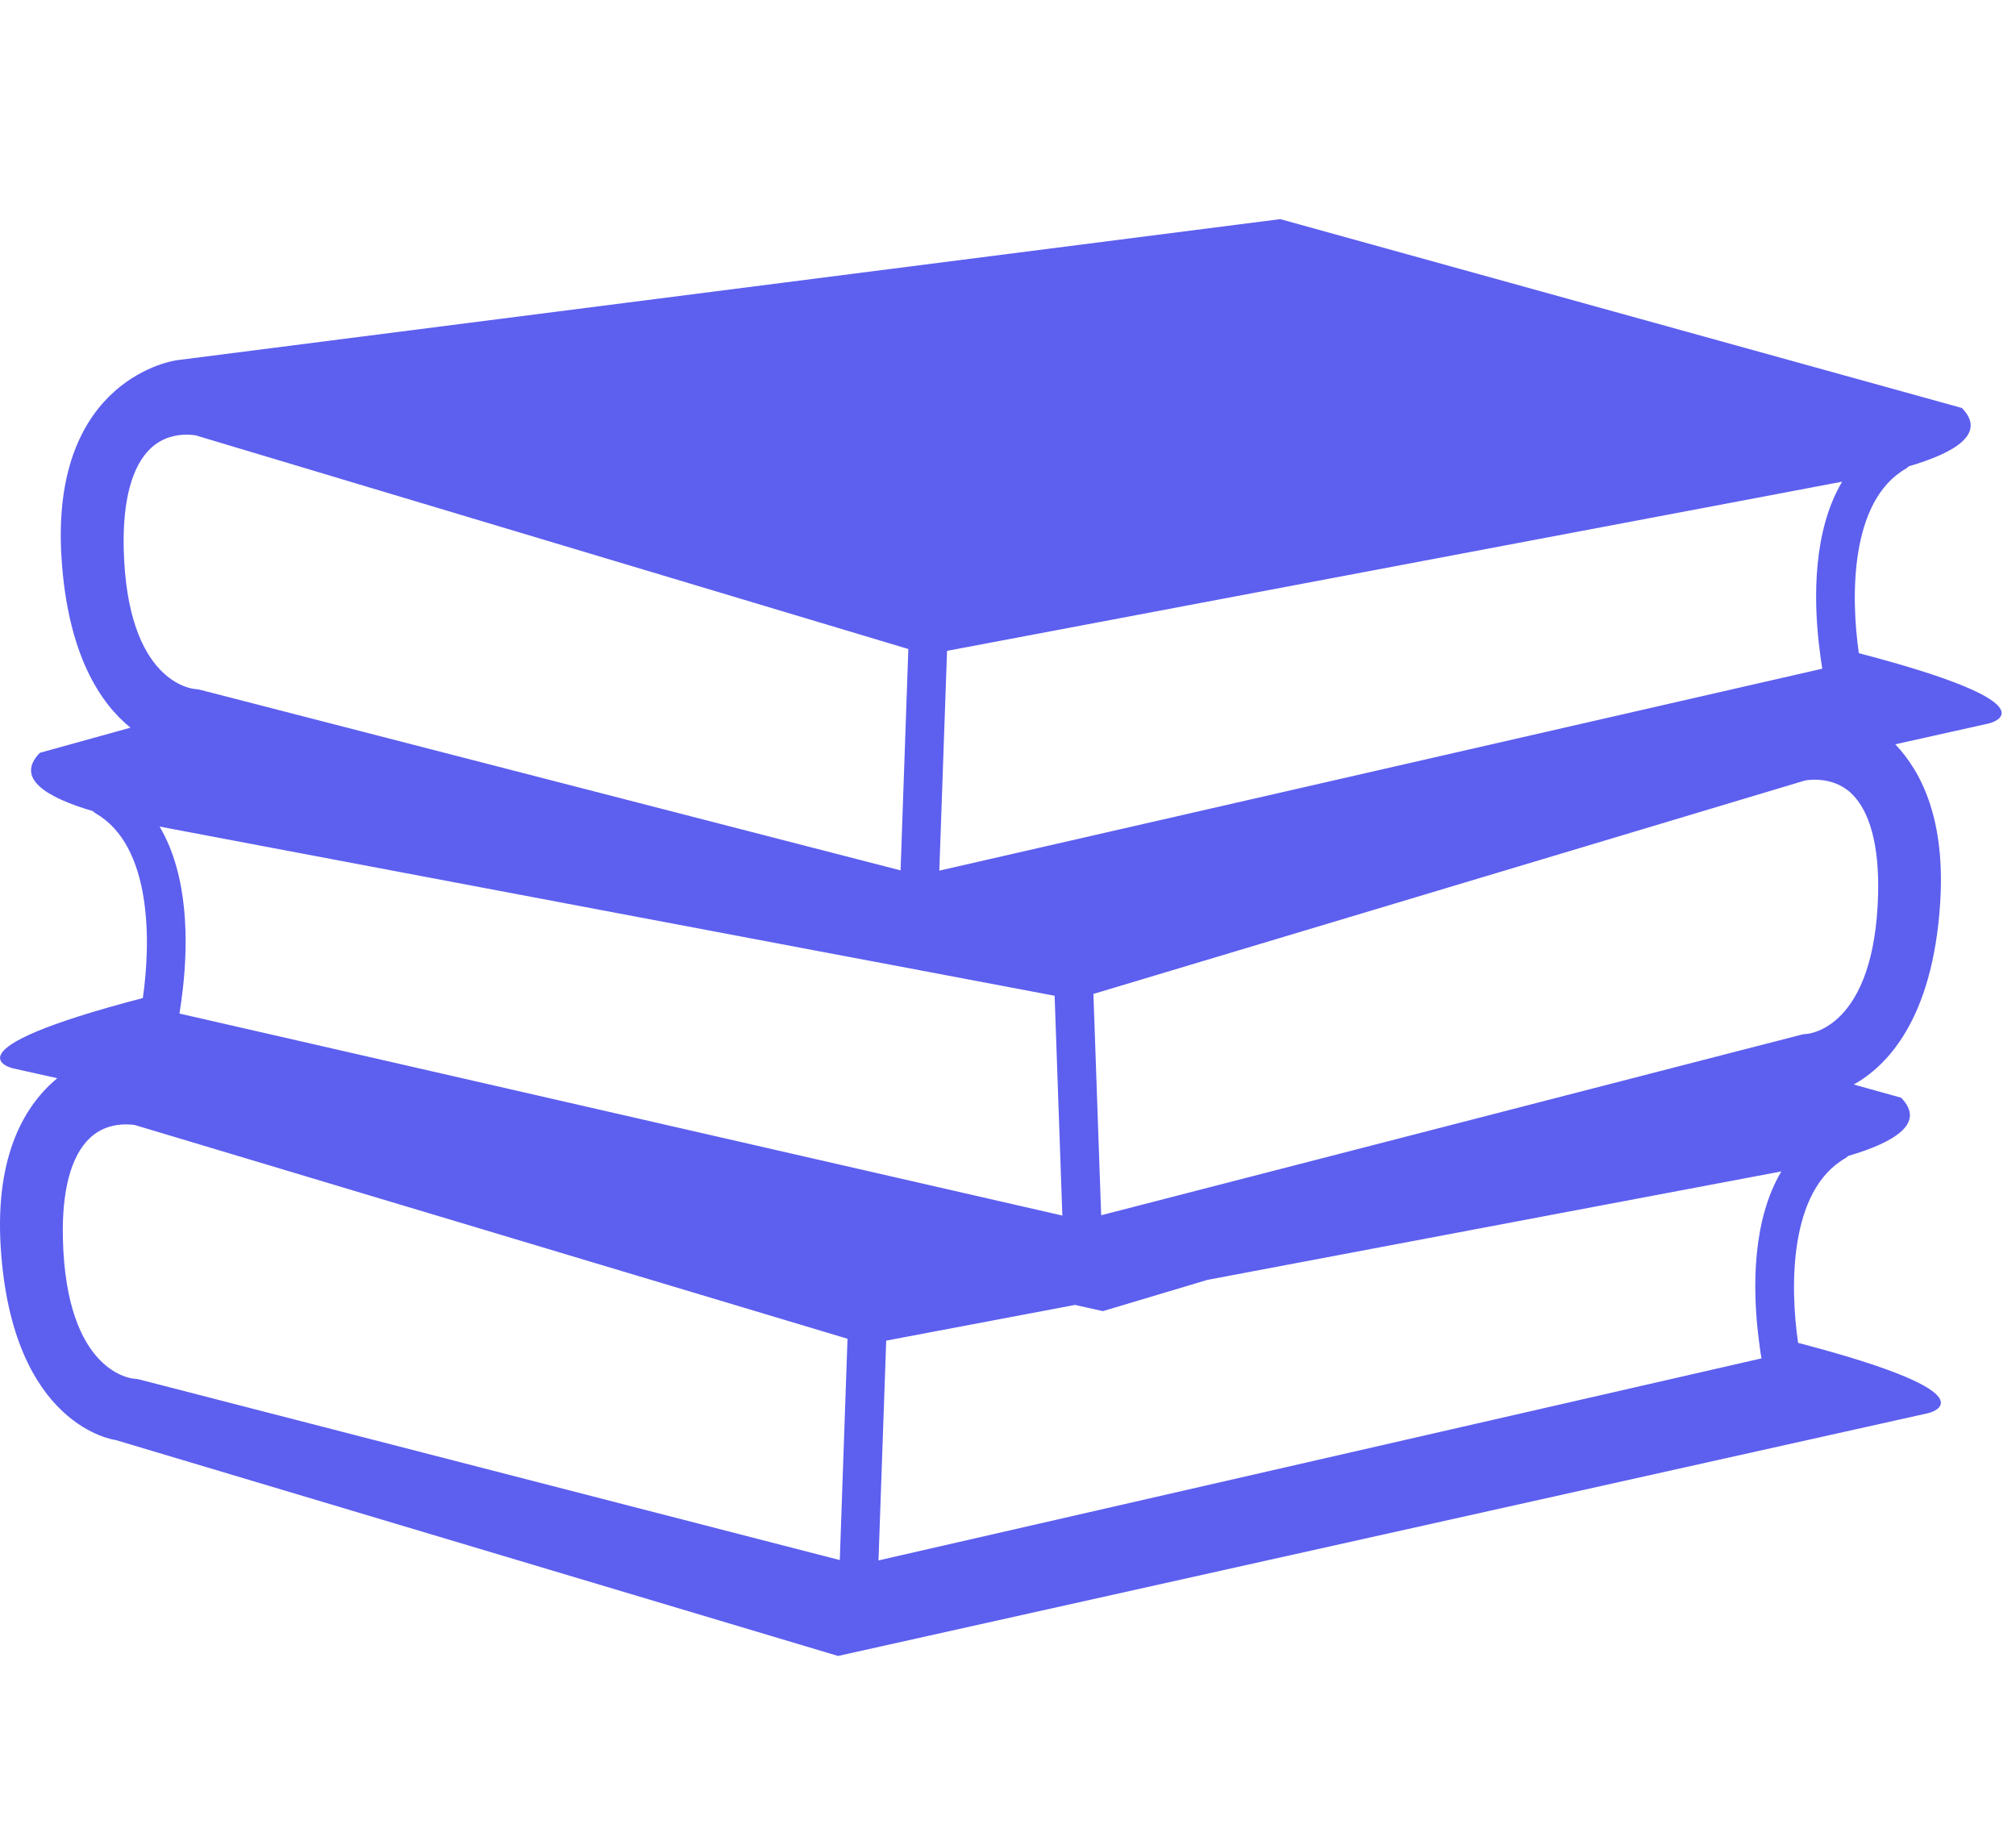 <svg width="46" height="42" viewBox="0 0 46 42" fill="none" xmlns="http://www.w3.org/2000/svg">
<g id="books-stack-of-three 2" clip-path="url(#clip0_1_1632)">
<g id="Group">
<g id="Group_2">
<path id="Vector" d="M42.414 14.904C42.23 13.627 42.204 11.428 43.493 10.69C43.516 10.677 43.533 10.657 43.554 10.64C44.608 10.33 45.338 9.895 44.765 9.309L29.212 5L4.029 8.22C4.029 8.22 1.145 8.599 1.403 12.719C1.543 14.961 2.308 16.062 2.977 16.604L0.91 17.177C0.336 17.763 1.066 18.198 2.12 18.508C2.14 18.525 2.157 18.544 2.181 18.558C3.47 19.297 3.445 21.496 3.259 22.773C-1.37 23.982 0.291 24.376 0.291 24.376L1.307 24.602C0.593 25.195 -0.117 26.321 0.016 28.456C0.274 32.575 2.643 32.859 2.643 32.859L19.122 37.785L43.996 32.245C43.996 32.245 45.659 31.85 41.028 30.641C40.842 29.366 40.816 27.168 42.107 26.427C42.131 26.414 42.148 26.394 42.168 26.377C43.222 26.067 43.951 25.632 43.378 25.047L42.297 24.746C43.018 24.346 44.101 23.302 44.271 20.587C44.388 18.72 43.858 17.627 43.245 16.983L45.382 16.507C45.382 16.508 47.045 16.113 42.414 14.904ZM21.609 14.851L25.792 14.061L39.927 11.39L42.033 10.991C41.361 12.124 41.389 13.674 41.5 14.67C41.525 14.896 41.553 15.101 41.58 15.258L39.275 15.785L21.433 19.866L21.609 14.851ZM3.641 18.86L5.747 19.259L19.322 21.825L20.508 22.048L24.064 22.721L24.24 27.736L5.902 23.54L4.095 23.127C4.121 22.97 4.149 22.765 4.175 22.539C4.285 21.543 4.314 19.993 3.641 18.86ZM2.823 12.521C2.797 11.425 3.01 10.632 3.439 10.229C3.712 9.972 4.034 9.918 4.255 9.918C4.372 9.918 4.456 9.933 4.462 9.933L15.313 13.186L20.726 14.809L20.549 19.86L5.361 15.944L4.56 15.738C4.531 15.73 4.491 15.725 4.46 15.723C4.397 15.719 2.896 15.592 2.823 12.521ZM19.162 35.597L3.173 31.475C3.144 31.467 3.104 31.462 3.073 31.461C3.01 31.457 1.507 31.33 1.435 28.259C1.409 27.162 1.622 26.37 2.051 25.967C2.325 25.709 2.647 25.656 2.868 25.656C2.985 25.656 3.069 25.67 3.075 25.67C3.075 25.67 3.075 25.67 3.075 25.67L19.338 30.547L19.162 35.597ZM40.112 30.407C40.137 30.633 40.165 30.839 40.193 30.995L20.045 35.605L20.221 30.59L24.529 29.775L25.165 29.917L27.549 29.204L38.539 27.127L40.646 26.729C39.973 27.861 40.001 29.412 40.112 30.407ZM41.222 23.592C41.185 23.593 41.148 23.597 41.114 23.607L39.594 23.998L25.126 27.729L24.949 22.679L29.696 21.255L41.19 17.808C41.192 17.808 41.795 17.684 42.238 18.098C42.666 18.501 42.879 19.294 42.854 20.39C42.779 23.46 41.276 23.588 41.222 23.592Z" fill="#5D5FEF"/>
</g>
</g>
</g>
<defs>
<clipPath id="clip0_1_1632">
<rect width="45.673" height="42" fill="white"/>
</clipPath>
</defs>
</svg>
